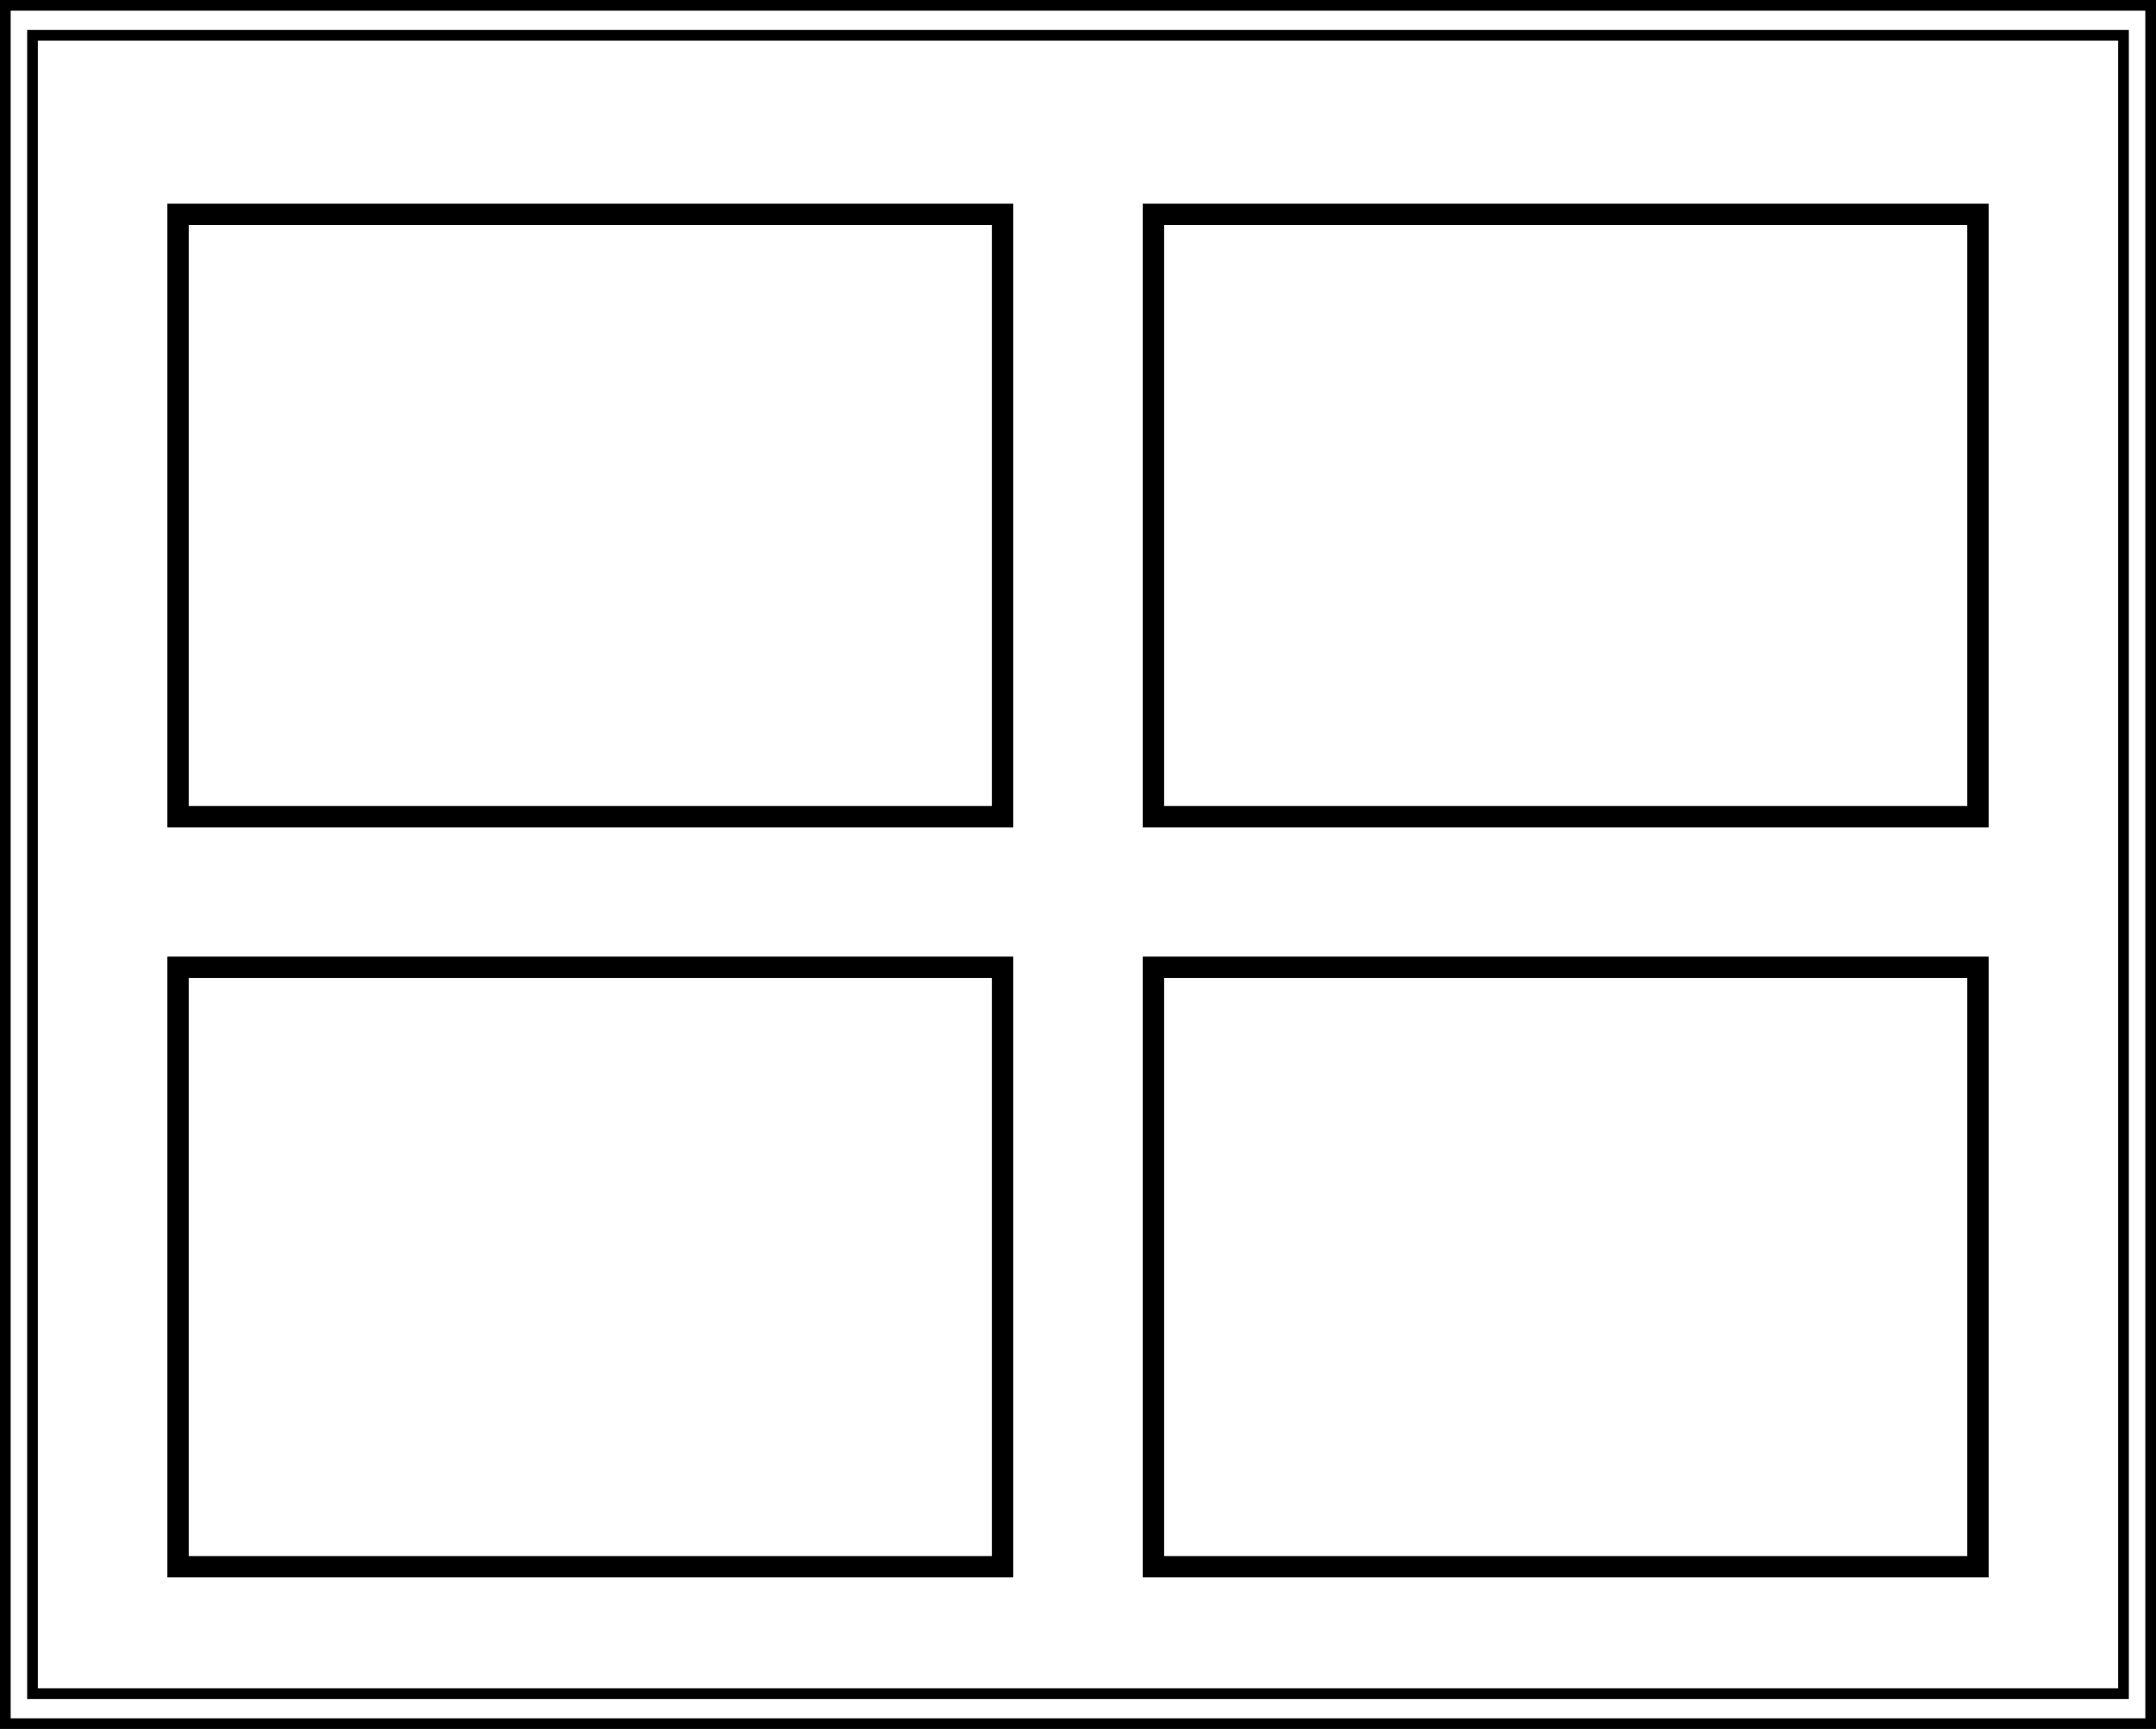 <svg width="202" height="162" viewBox="0 0 202 162" fill="none" xmlns="http://www.w3.org/2000/svg">
<path d="M201.5 1V0.5H201H1H0.5V1V161V161.5H1H201H201.5V161V1ZM198.955 3.309V158.691H3.045V3.309H198.955Z" stroke="black"/>
<path d="M16.682 20.084H93.932V76.523H16.682V20.084Z" stroke="black" stroke-width="2" stroke-miterlimit="10"/>
<path d="M108.068 20.084H185.318V76.523H108.068V20.084Z" stroke="black" stroke-width="2" stroke-miterlimit="10"/>
<path d="M16.682 90.633H93.932V146.8H16.682V90.633Z" stroke="black" stroke-width="2" stroke-miterlimit="10"/>
<path d="M108.068 90.633H185.318V146.8H108.068V90.633Z" stroke="black" stroke-width="2" stroke-miterlimit="10"/>
</svg>
